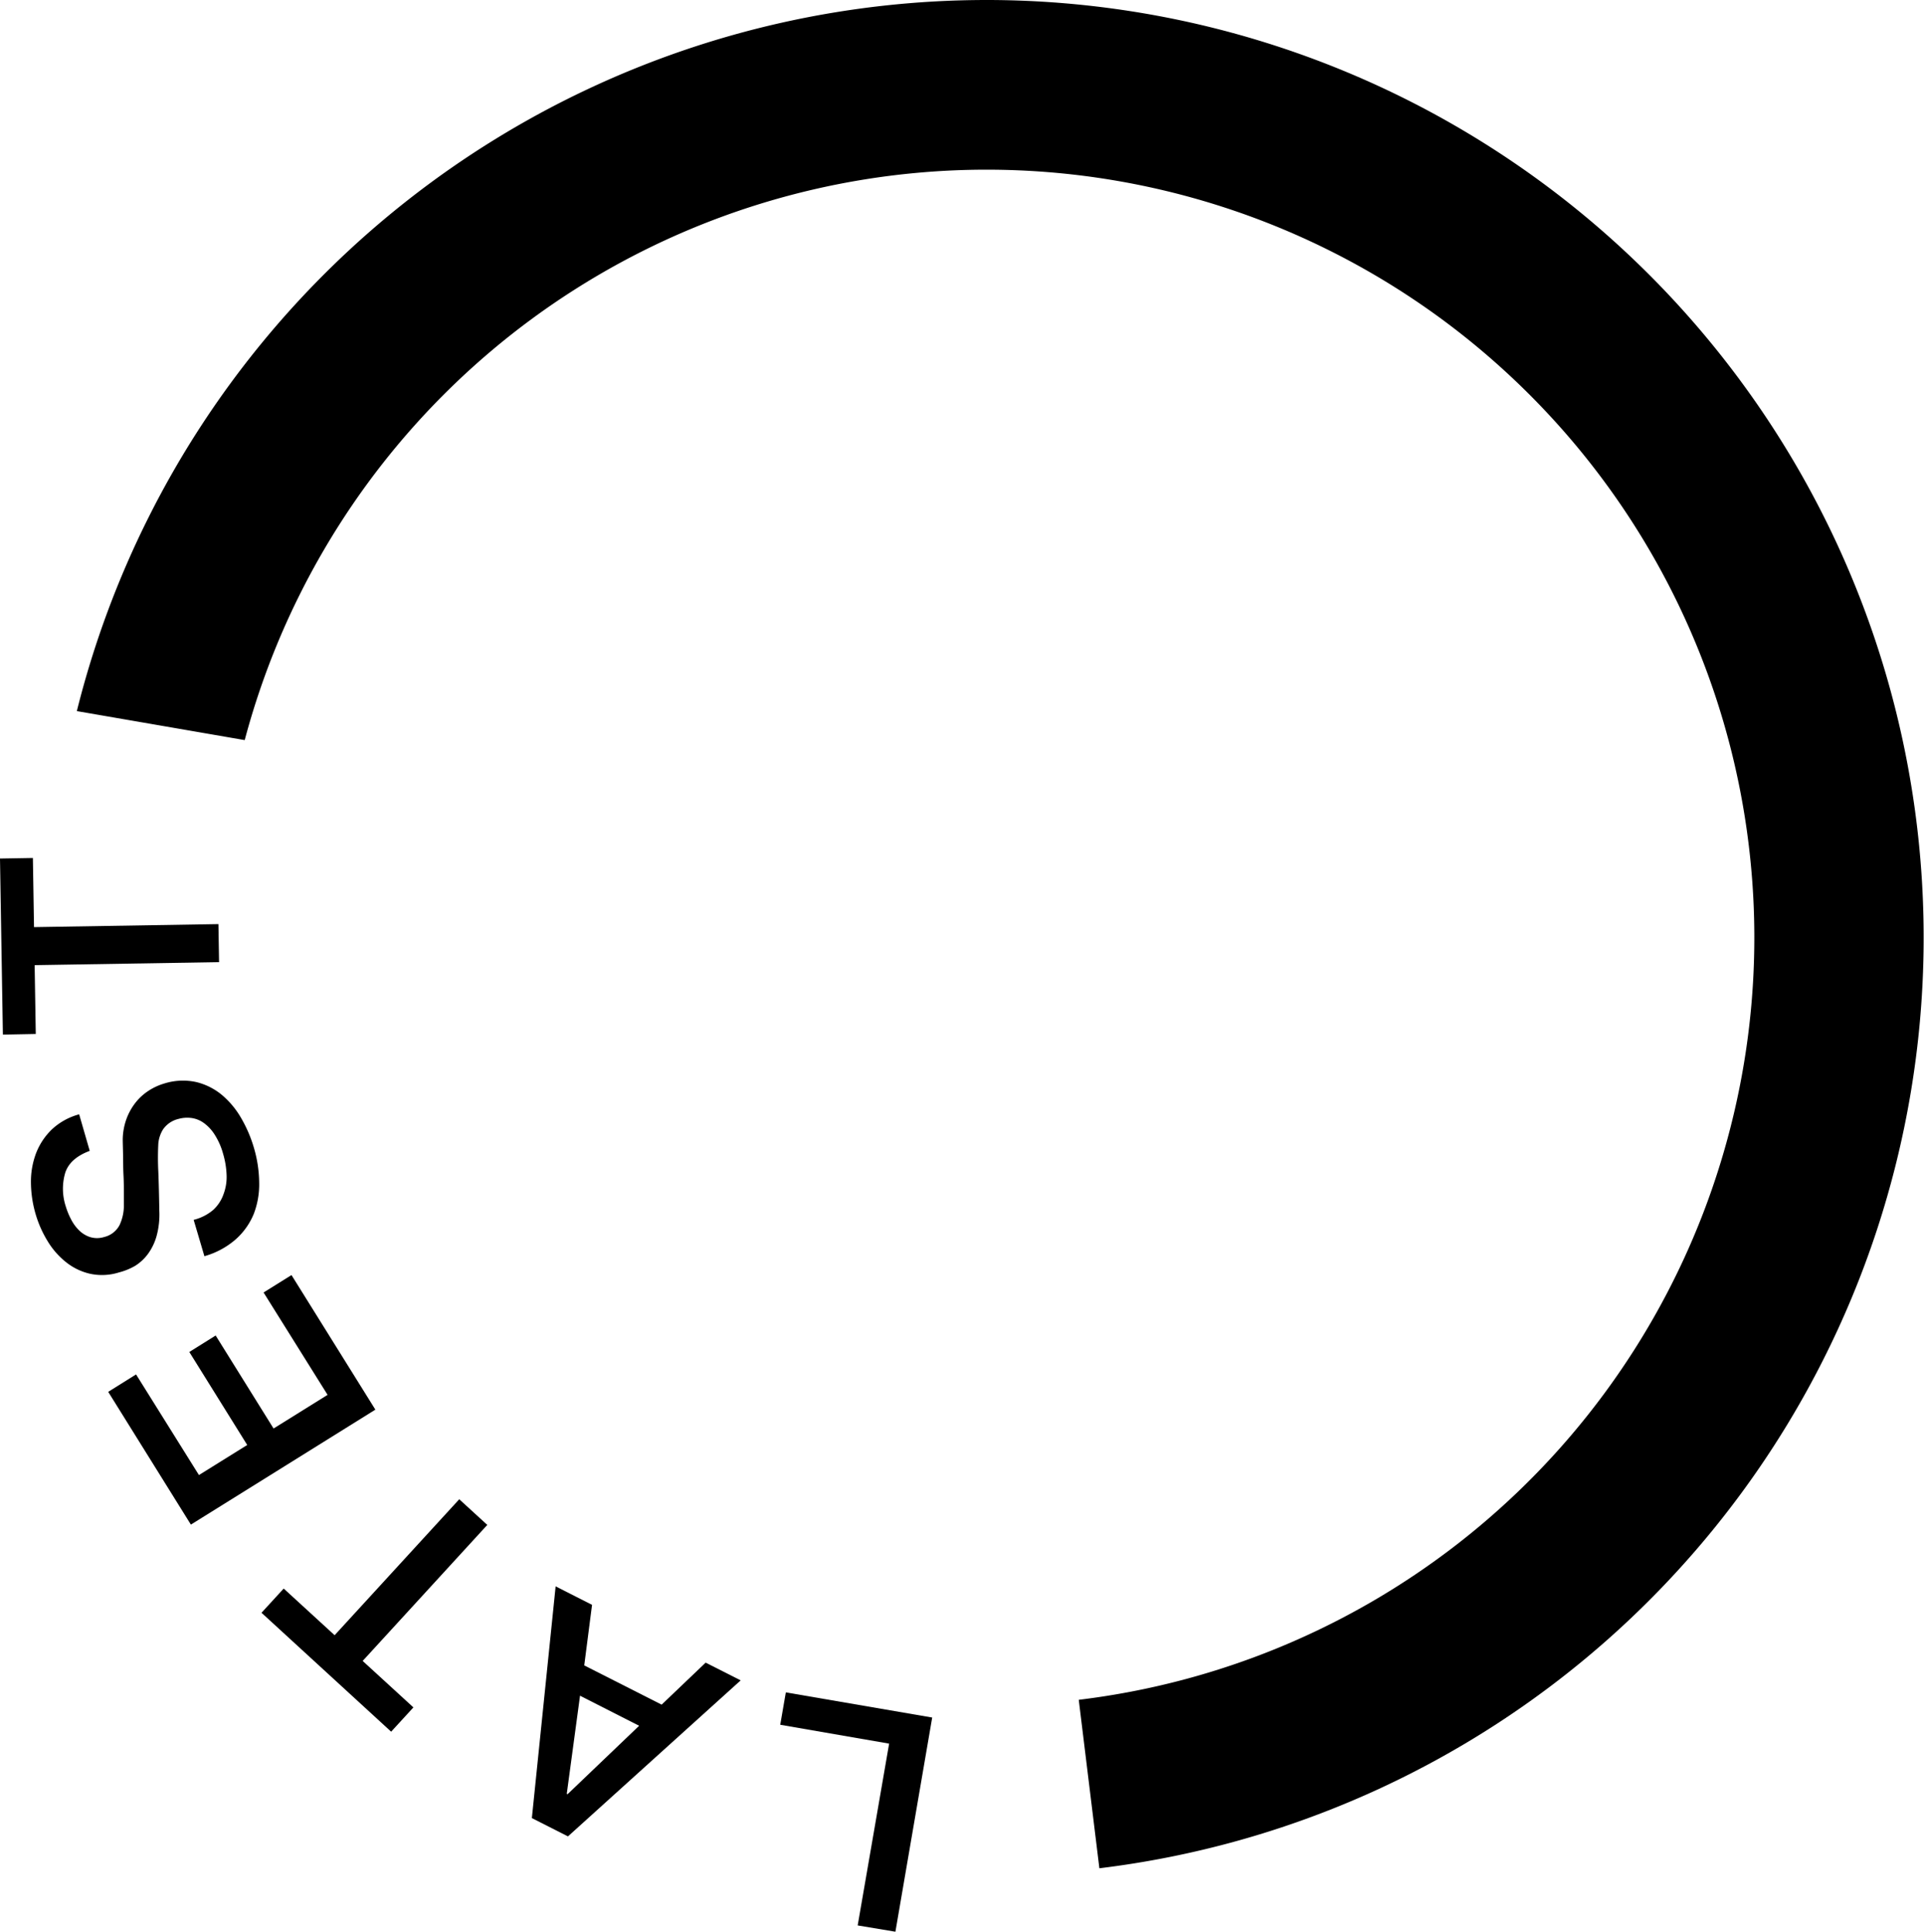 <svg id="レイヤー_1" data-name="レイヤー 1" xmlns="http://www.w3.org/2000/svg" viewBox="0 0 306 307.19"><title>200205_mm_icon_02</title><path d="M157,9.1A149.15,149.15,0,0,0,12.3,122.18L39,126.79A122.1,122.1,0,1,1,171.65,279.4l3.28,26.79A149.09,149.09,0,0,0,157,9.1Z" transform="translate(-0.08 -9.1)"/><path d="M142.49,316.28l-6-1,5-28.91-17.32-3,.89-5.15,23.28,4Z" transform="translate(-0.08 -9.1)"/><path d="M90.41,301.12l-5.74-2.91,3.78-36.85,5.79,2.94L93,273.93l12.31,6.24,7-6.68,5.57,2.82Zm11.32-17.59-9.4-4.78-2.11,15.6.13.06Z" transform="translate(-0.08 -9.1)"/><path d="M62.29,284.47,41.67,265.56l3.53-3.85,8.1,7.42,19.82-21.62,4.46,4.08L57.76,273.22l8.07,7.39Z" transform="translate(-0.08 -9.1)"/><path d="M30.44,251.54,17.29,230.43l4.43-2.77,10,16,7.68-4.78-9.21-14.79,4.19-2.62,9.21,14.79,8.59-5.35L42,214.63l4.44-2.77,13.34,21.4Z" transform="translate(-0.08 -9.1)"/><path d="M30.88,203.08A7.63,7.63,0,0,0,34,201.49,6.12,6.12,0,0,0,35.63,199a7.78,7.78,0,0,0,.49-3,13.6,13.6,0,0,0-.55-3.4,11.06,11.06,0,0,0-1.38-3.12,6.62,6.62,0,0,0-1.77-1.86,4.33,4.33,0,0,0-2-.75,5.07,5.07,0,0,0-1.95.16A4.13,4.13,0,0,0,26,188.71a5.11,5.11,0,0,0-.74,2.25,43.12,43.12,0,0,0,0,4.47q.1,2.52.16,6.23a13,13,0,0,1-.44,4,8.84,8.84,0,0,1-1.37,2.84,7.47,7.47,0,0,1-2,1.87A10,10,0,0,1,19,211.44a9,9,0,0,1-4.65.2,9.47,9.47,0,0,1-3.84-1.89,12.52,12.52,0,0,1-2.92-3.39,17.65,17.65,0,0,1-1.86-4.25A18.34,18.34,0,0,1,5,197a12.75,12.75,0,0,1,.86-4.63,10.51,10.51,0,0,1,2.53-3.73,10.25,10.25,0,0,1,4.28-2.34l1.68,5.81c-2.09.78-3.4,1.94-3.9,3.5a9,9,0,0,0,.1,5.36,11.21,11.21,0,0,0,.82,2,6.64,6.64,0,0,0,1.26,1.75,4.43,4.43,0,0,0,1.75,1.09,3.79,3.79,0,0,0,2.26,0,3.73,3.73,0,0,0,2.45-1.89,7.29,7.29,0,0,0,.69-3.29c0-.14,0-.66,0-1.58s0-1.95-.06-3.08-.05-2.25-.07-3.33-.05-1.86-.05-2.33a10,10,0,0,1,.58-3.24,9.42,9.42,0,0,1,1.44-2.61,8.6,8.6,0,0,1,2.09-1.91,9.33,9.33,0,0,1,2.49-1.15,9.86,9.86,0,0,1,5.1-.23,10.08,10.08,0,0,1,4.1,2.07,13.78,13.78,0,0,1,3.06,3.7,21.12,21.12,0,0,1,2,4.67,20.21,20.21,0,0,1,.84,5.55,13.06,13.06,0,0,1-.87,5,11,11,0,0,1-2.84,4,12.83,12.83,0,0,1-5,2.7Z" transform="translate(-0.08 -9.1)"/><path d="M.54,173.62l-.46-28,5.23-.09.18,11,29.33-.48.1,6.05-29.33.48.18,10.94Z" transform="translate(-0.08 -9.1)"/></svg>